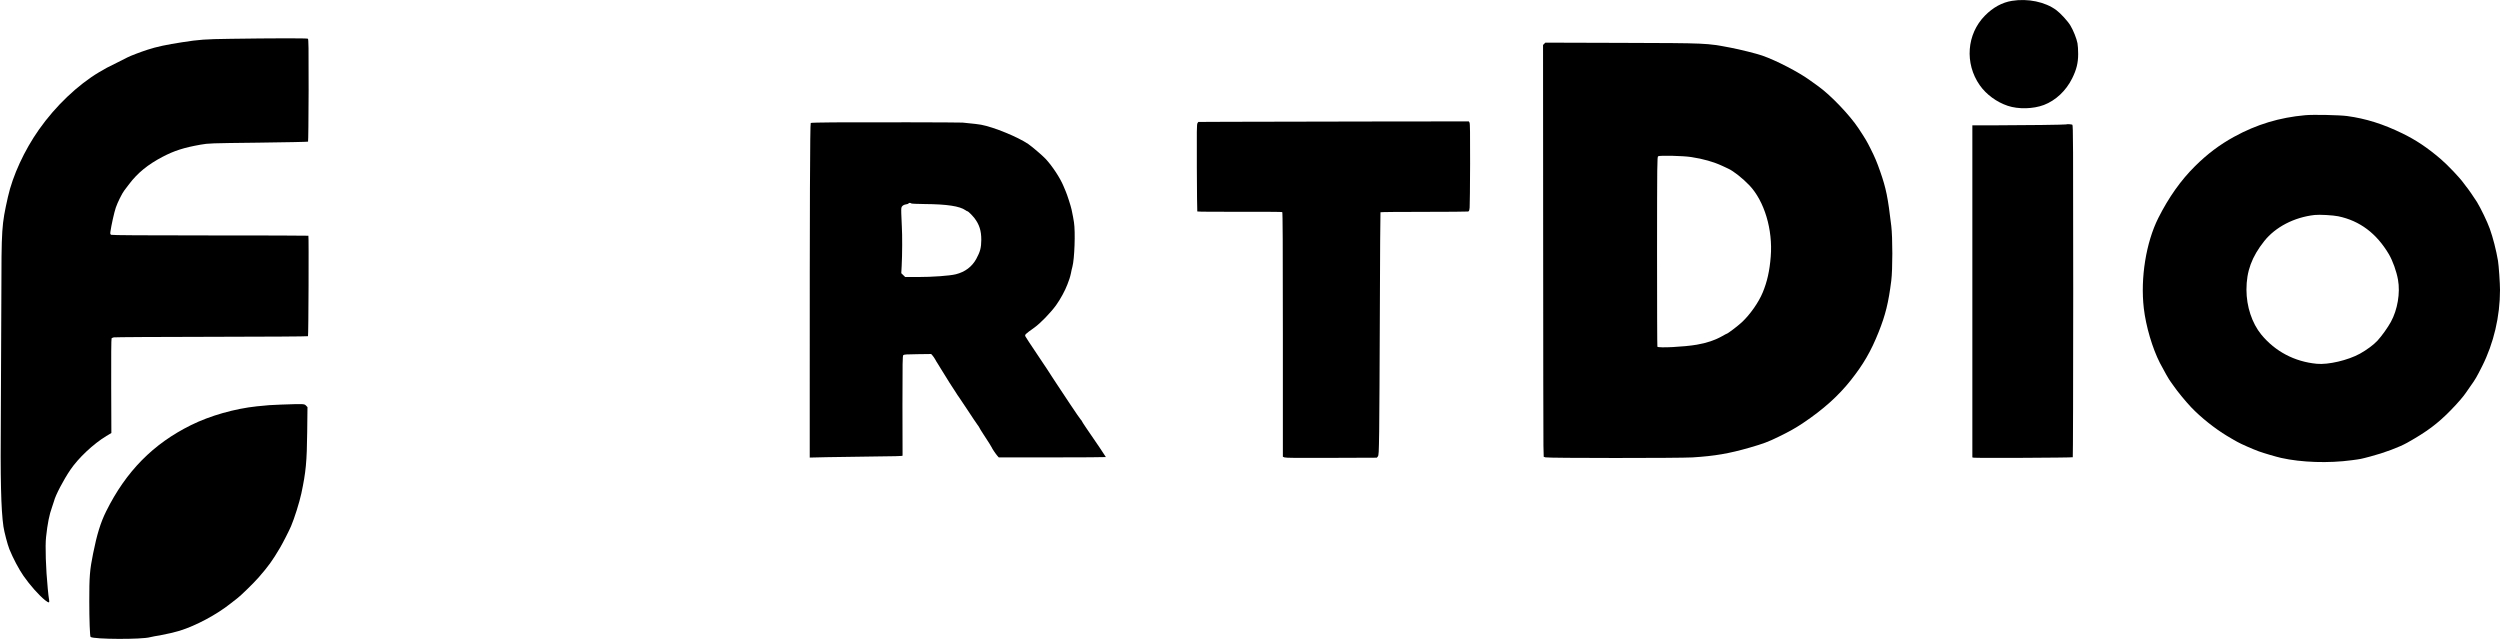 <?xml version="1.0" standalone="no"?>
<!DOCTYPE svg PUBLIC "-//W3C//DTD SVG 20010904//EN"
 "http://www.w3.org/TR/2001/REC-SVG-20010904/DTD/svg10.dtd">
<svg version="1.0" xmlns="http://www.w3.org/2000/svg"
 width="4449pt" height="1137pt" viewBox="0 0 4449 1137"
 preserveAspectRatio="xMidYMid meet">
<g transform="translate(0,1137) scale(0.1,-0.1)"
fill="#000000" stroke="none">
<path d="M35805 11355 c-174 -28 -336 -116 -480 -262 -326 -329 -365 -852 -93
-1240 114 -163 300 -300 498 -366 188 -63 453 -57 643 15 210 80 394 253 503
473 78 157 107 276 107 435 0 69 -5 154 -12 190 -16 84 -72 225 -125 314 -46
78 -176 220 -252 276 -198 147 -506 211 -789 165z"/>
<path d="M4090 10679 c-441 -6 -541 -13 -850 -61 -275 -42 -457 -81 -612 -132
-119 -38 -313 -112 -357 -136 -9 -5 -93 -47 -186 -94 -182 -89 -196 -97 -320
-170 -380 -226 -775 -601 -1071 -1021 -260 -369 -468 -819 -553 -1200 -113
-508 -115 -534 -117 -1810 -1 -561 -5 -1474 -9 -2030 -10 -1191 3 -1723 46
-2025 14 -96 74 -325 106 -404 64 -158 170 -359 252 -476 113 -163 277 -347
384 -432 63 -49 80 -50 72 -3 -12 79 -15 105 -25 210 -35 360 -48 757 -30 920
26 239 57 395 106 530 14 39 30 86 35 106 24 101 168 377 291 558 143 211 409
461 641 602 l89 53 -3 838 c-2 508 1 842 7 848 5 5 23 12 39 16 17 4 799 9
1738 10 971 1 1713 6 1718 11 9 9 16 1780 7 1788 -3 3 -789 5 -1747 5 -1197 0
-1749 4 -1762 11 -17 9 -19 17 -14 57 16 113 68 347 96 428 30 89 112 254 150
303 11 14 51 67 88 116 151 199 332 346 592 483 212 111 382 165 682 218 140
24 152 25 1022 35 484 6 883 14 887 18 4 4 9 415 10 915 1 773 -1 909 -13 917
-14 10 -631 9 -1389 -2z"/>
<path d="M27481 10591 l-21 -21 2 -3468 c1 -1907 3 -3556 5 -3664 l5 -197 30
-10 c41 -15 2388 -15 2618 -1 398 25 649 68 1020 175 241 70 323 100 509 191
190 92 304 156 441 248 353 236 626 481 844 756 226 284 363 521 498 860 122
305 176 524 225 915 25 198 25 767 0 975 -61 514 -91 663 -196 965 -61 174
-93 251 -174 412 -66 132 -88 169 -213 359 -154 233 -489 584 -711 745 -60 43
-126 91 -149 107 -201 147 -603 356 -854 443 -96 34 -401 110 -560 140 -437
83 -402 81 -1942 86 l-1357 4 -20 -20z m2617 -2016 c212 -32 400 -86 552 -157
47 -22 94 -44 105 -49 92 -41 259 -173 377 -297 267 -282 419 -787 380 -1270
-20 -254 -64 -448 -143 -638 -73 -176 -223 -390 -369 -527 -70 -66 -256 -207
-273 -207 -3 0 -38 -18 -77 -41 -129 -73 -276 -123 -453 -153 -220 -39 -686
-62 -702 -36 -4 6 -6 768 -6 1693 1 1586 2 1683 19 1696 23 18 446 9 590 -14z"/>
<path d="M41025 9320 c-459 -41 -866 -164 -1267 -384 -254 -139 -474 -304
-694 -522 -252 -249 -469 -555 -655 -924 -218 -434 -320 -1068 -258 -1605 37
-320 153 -713 287 -975 69 -134 169 -309 192 -335 9 -11 36 -48 58 -81 58 -86
212 -273 307 -373 173 -181 418 -376 638 -509 65 -40 120 -72 122 -72 2 0 31
-16 63 -35 56 -33 282 -132 382 -168 88 -32 306 -96 395 -116 361 -81 845 -97
1258 -41 165 22 154 20 332 67 241 63 511 164 655 245 348 195 540 339 770
574 129 132 234 254 276 319 10 17 47 70 82 118 82 114 108 159 204 350 206
409 318 887 318 1357 0 116 -22 438 -36 520 -31 183 -89 412 -146 570 -44 123
-158 360 -228 475 -46 75 -171 254 -193 277 -7 7 -27 33 -44 58 -62 90 -286
326 -413 434 -239 203 -434 333 -675 451 -347 169 -650 264 -985 310 -137 18
-599 28 -745 15z m587 -1799 c383 -80 681 -304 901 -676 68 -116 136 -306 162
-454 42 -234 -8 -532 -126 -748 -55 -101 -162 -251 -240 -336 -64 -70 -196
-168 -311 -231 -212 -117 -565 -200 -768 -180 -394 37 -741 219 -988 520 -166
203 -264 500 -264 799 0 328 94 584 317 865 199 250 532 423 895 464 85 10
329 -4 422 -23z"/>
<path d="M21950 9203 l-625 -3 -15 -23 c-12 -19 -14 -132 -11 -792 2 -423 5
-774 8 -778 3 -5 341 -7 753 -6 411 1 752 -1 759 -5 8 -5 11 -561 11 -2180 l0
-2174 29 -12 c22 -9 223 -11 836 -8 l807 3 18 22 c16 20 18 60 24 445 3 233 9
1204 12 2158 3 954 8 1738 11 1743 2 4 349 7 771 7 422 0 777 3 788 6 18 5 22
15 28 72 3 37 7 387 8 777 1 546 -1 715 -10 733 l-13 22 -1782 -2 c-980 -2
-2063 -4 -2407 -5z"/>
<path d="M14815 9192 c-208 -1 -383 -6 -387 -10 -13 -13 -19 -1492 -18 -4796
l0 -1159 298 7 c163 4 536 9 827 12 363 3 529 7 527 15 -1 5 -2 407 -2 892 0
778 2 883 15 897 13 12 55 15 256 17 l240 3 25 -28 c13 -15 34 -45 46 -67 11
-22 33 -58 48 -80 15 -22 38 -60 52 -85 14 -25 53 -88 87 -140 34 -52 64 -102
68 -110 4 -8 20 -34 37 -57 17 -24 49 -72 71 -109 22 -36 49 -78 61 -92 11
-15 81 -119 155 -232 73 -113 151 -227 171 -255 21 -27 38 -54 38 -58 0 -4 29
-51 64 -105 94 -143 156 -242 156 -247 0 -10 74 -120 99 -147 l25 -28 953 0
c524 0 953 3 953 6 0 6 -175 265 -349 517 -44 65 -81 122 -81 127 0 4 -7 13
-15 20 -9 7 -98 137 -199 289 -100 152 -209 316 -242 365 -32 48 -65 98 -72
110 -31 51 -99 154 -273 413 -103 153 -192 288 -198 301 -19 36 -16 39 159
164 106 76 286 262 383 395 76 105 162 263 203 373 9 25 24 68 35 96 10 28 22
75 28 105 5 30 16 80 25 111 38 137 55 622 28 793 -12 76 -18 109 -43 228 -11
55 -81 272 -104 322 -8 17 -26 59 -40 95 -59 143 -197 353 -317 482 -52 56
-245 221 -308 264 -185 126 -615 302 -840 344 -47 9 -110 16 -330 38 -52 5
-1759 8 -2315 4z m1401 -1442 c5 -5 108 -10 234 -11 404 -3 627 -37 732 -110
14 -11 30 -19 36 -19 12 0 82 -70 121 -119 89 -115 125 -228 124 -391 -1 -138
-20 -210 -88 -335 -76 -141 -201 -235 -366 -276 -108 -27 -415 -49 -682 -49
l-218 0 -35 34 -35 34 7 129 c11 197 12 554 3 698 -4 72 -9 178 -10 238 -2 99
-1 109 20 131 14 14 38 26 64 29 23 3 43 11 45 16 5 14 35 14 48 1z"/>
<path d="M36769 9156 c-7 -6 -756 -16 -1221 -16 l-448 0 0 -2955 0 -2955 23
-5 c36 -9 1755 -1 1764 8 4 5 8 1336 8 2958 0 2611 -2 2951 -15 2959 -14 9
-102 14 -111 6z"/>
<path d="M5005 4170 c-194 -7 -231 -10 -435 -31 -395 -42 -833 -167 -1170
-334 -674 -333 -1157 -823 -1510 -1533 -99 -198 -165 -412 -233 -752 -59 -291
-69 -413 -68 -855 0 -327 11 -620 23 -630 56 -43 914 -47 1061 -4 18 5 110 23
205 39 98 17 235 50 318 75 293 91 659 287 909 486 44 35 98 77 119 93 62 46
295 274 376 367 179 206 243 294 384 532 50 85 161 302 195 382 61 143 150
426 184 585 81 382 98 559 104 1100 l5 435 -27 28 c-31 31 -33 31 -440 17z"/>
</g>
</svg>
